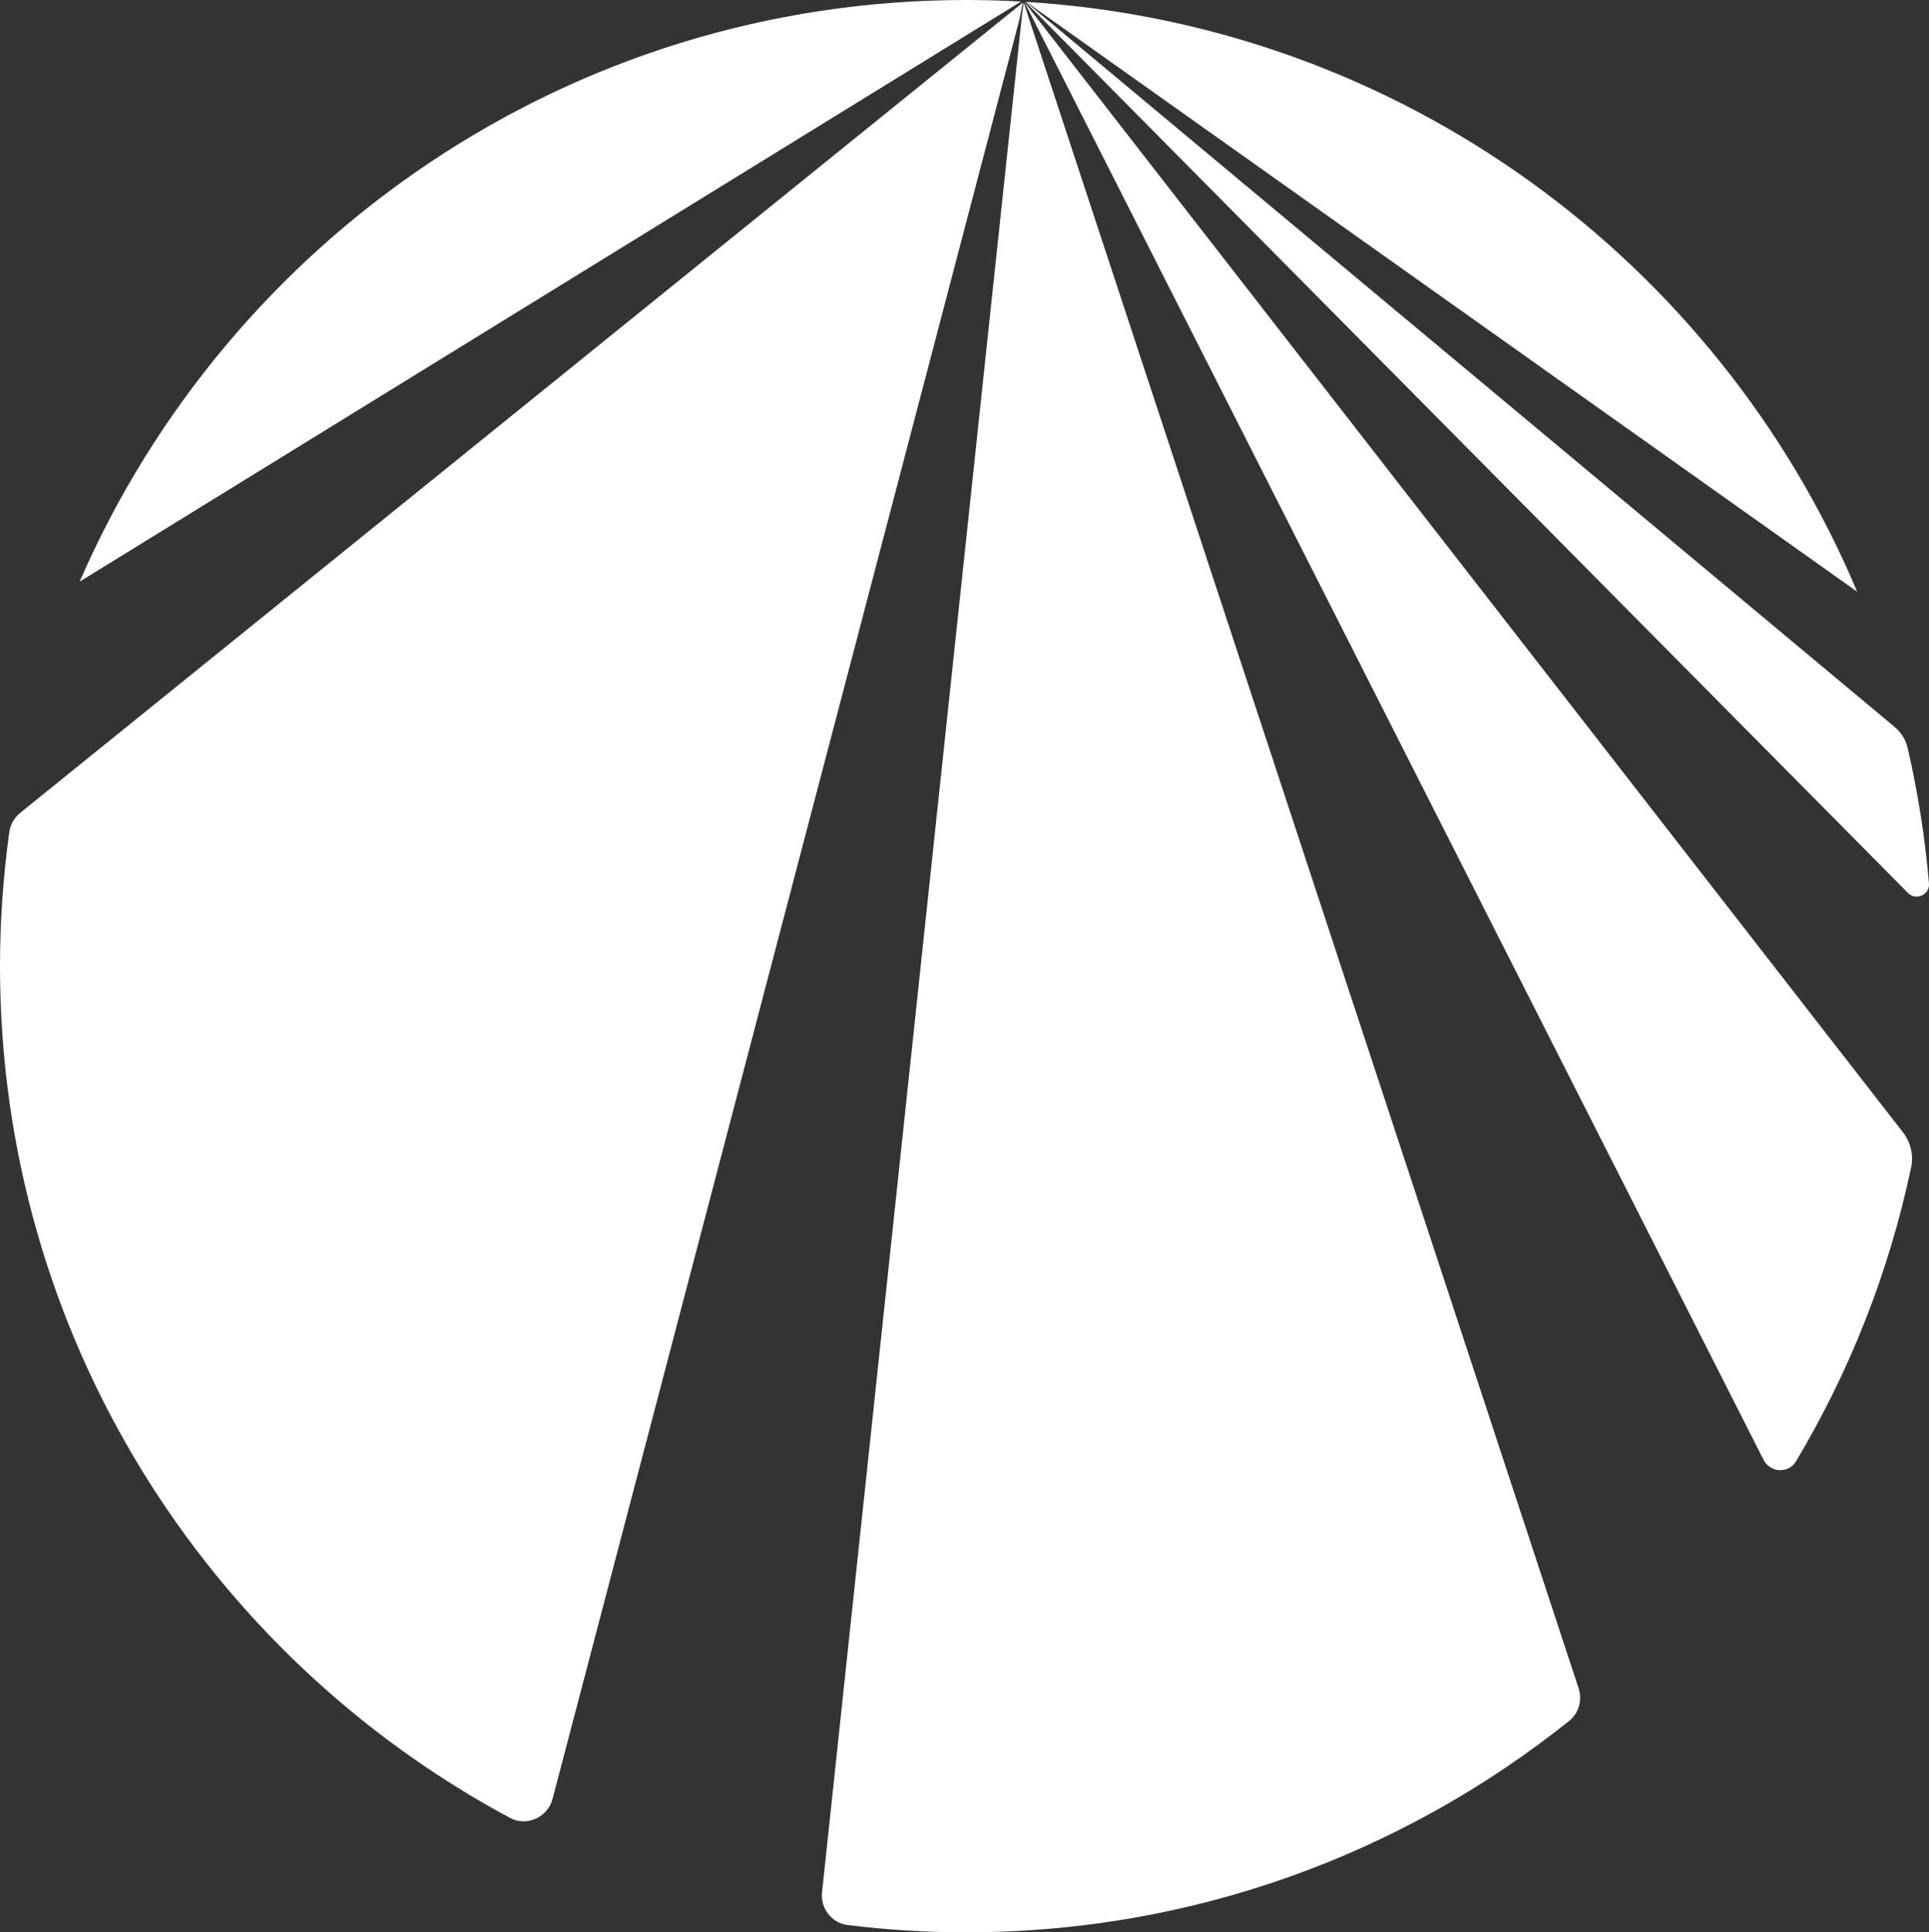 <?xml version="1.0" encoding="UTF-8"?>
<svg id="Layer_2" data-name="Layer 2" xmlns="http://www.w3.org/2000/svg" viewBox="0 0 587.14 588.19">
  <rect x="0" y="0" width="587.14" height="588.19" fill="#333333" stroke="none"/>
  <defs>
    <style>
      .cls-1 {
        fill: #fff;
      }
    </style>
  </defs>
  <g id="Cover">
    <g>
      <path class="cls-1" d="M581.7,355.33c-6.77,32.1-18.74,62.22-35.05,89.5-2.25,3.77-7.85,3.49-9.84-.43L311.85.68l267.34,343.95c2.35,3.02,3.31,6.96,2.52,10.7Z"/>
      <path class="cls-1" d="M580.64,227.67c3.1,13.43,5.3,27.21,6.49,41.27.29,3.42-3.96,5.33-6.37,2.89L312.17.63l.06-.06,264.43,220.68c1.98,1.65,3.4,3.9,3.98,6.42Z"/>
      <path class="cls-1" d="M24.24,177.05C69.49,72.87,173.28,0,294.1,0c5.59,0,11.15.17,16.67.48L24.24,177.05Z"/>
      <path class="cls-1" d="M312.36.58c114.11,6.99,210.63,79.03,252.92,179.53L312.36.58Z"/>
      <path class="cls-1" d="M311.35.77l-1.09,5.25-142.08,541.56c-1.47,5.6-7.82,8.52-12.93,5.78C62.9,503.84,0,406.36,0,294.12c0-13.87.99-27.51,2.83-40.86.32-2.3,1.52-4.38,3.33-5.84L311.35.77Z"/>
      <path class="cls-1" d="M480.49,513.9c1.18,3.59.05,7.59-2.9,9.94-50.31,40.23-114.11,64.34-183.52,64.34-12.2,0-24.23-.76-36.08-2.23-4.86-.6-8.3-5.09-7.78-9.96L311.17,3.66l.45-2.8,168.87,513.04Z"/>
    </g>
  </g>
</svg>